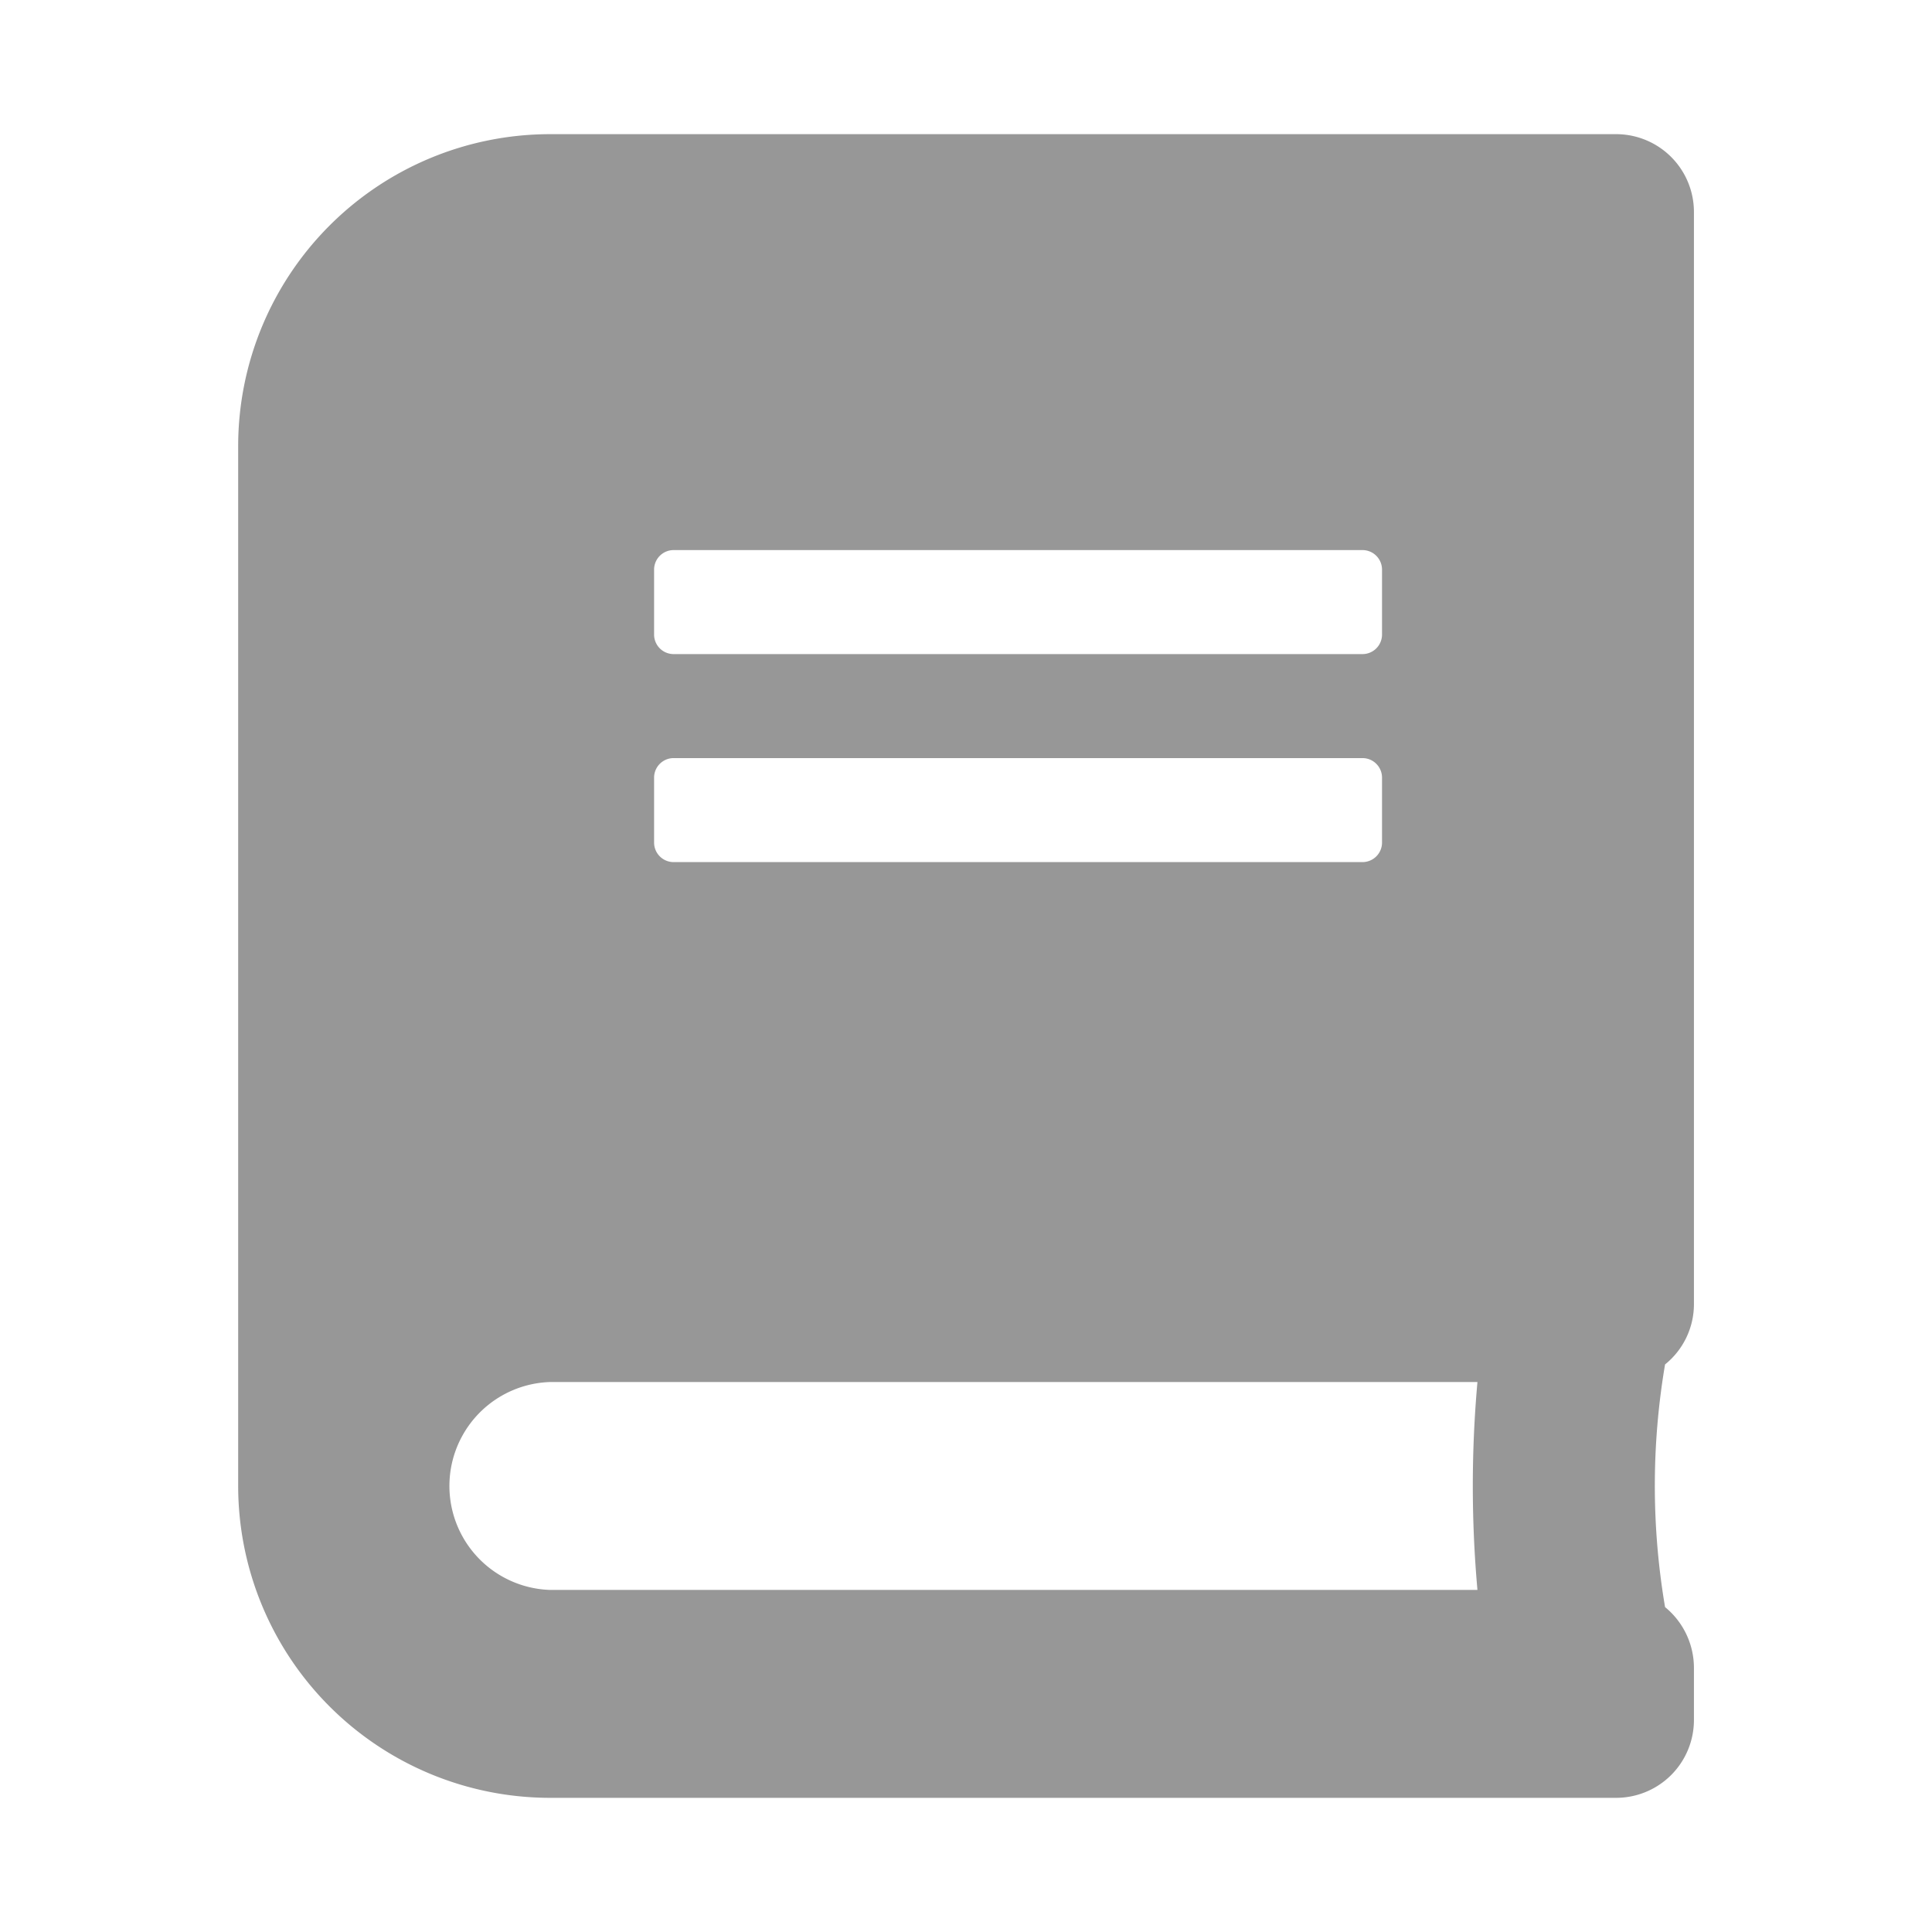 <svg xmlns="http://www.w3.org/2000/svg" width="18" height="18" viewBox="0 0 18 18">
  <g id="그룹_1201" data-name="그룹 1201" transform="translate(-828 -50)">
    <path id="Icon_awesome-book" data-name="Icon awesome-book" d="M13.563,10.9V.727A.725.725,0,0,0,12.836,0H2.906A2.907,2.907,0,0,0,0,2.906v9.688A2.907,2.907,0,0,0,2.906,15.5h9.93a.725.725,0,0,0,.727-.727v-.484a.732.732,0,0,0-.269-.566,6.751,6.751,0,0,1,0-2.261A.721.721,0,0,0,13.563,10.9ZM3.875,4.057a.182.182,0,0,1,.182-.182h6.418a.182.182,0,0,1,.182.182v.605a.182.182,0,0,1-.182.182H4.057a.182.182,0,0,1-.182-.182Zm0,1.938a.182.182,0,0,1,.182-.182h6.418a.182.182,0,0,1,.182.182V6.6a.182.182,0,0,1-.182.182H4.057A.182.182,0,0,1,3.875,6.6Zm7.671,7.568H2.906a.969.969,0,0,1,0-1.937h8.64A10.9,10.9,0,0,0,11.546,13.563Z" transform="translate(830.219 51.25)" fill="#979797"/>
    <rect id="사각형_586" data-name="사각형 586" width="18" height="18" transform="translate(828 50)" fill="none"/>
  </g>
</svg>
